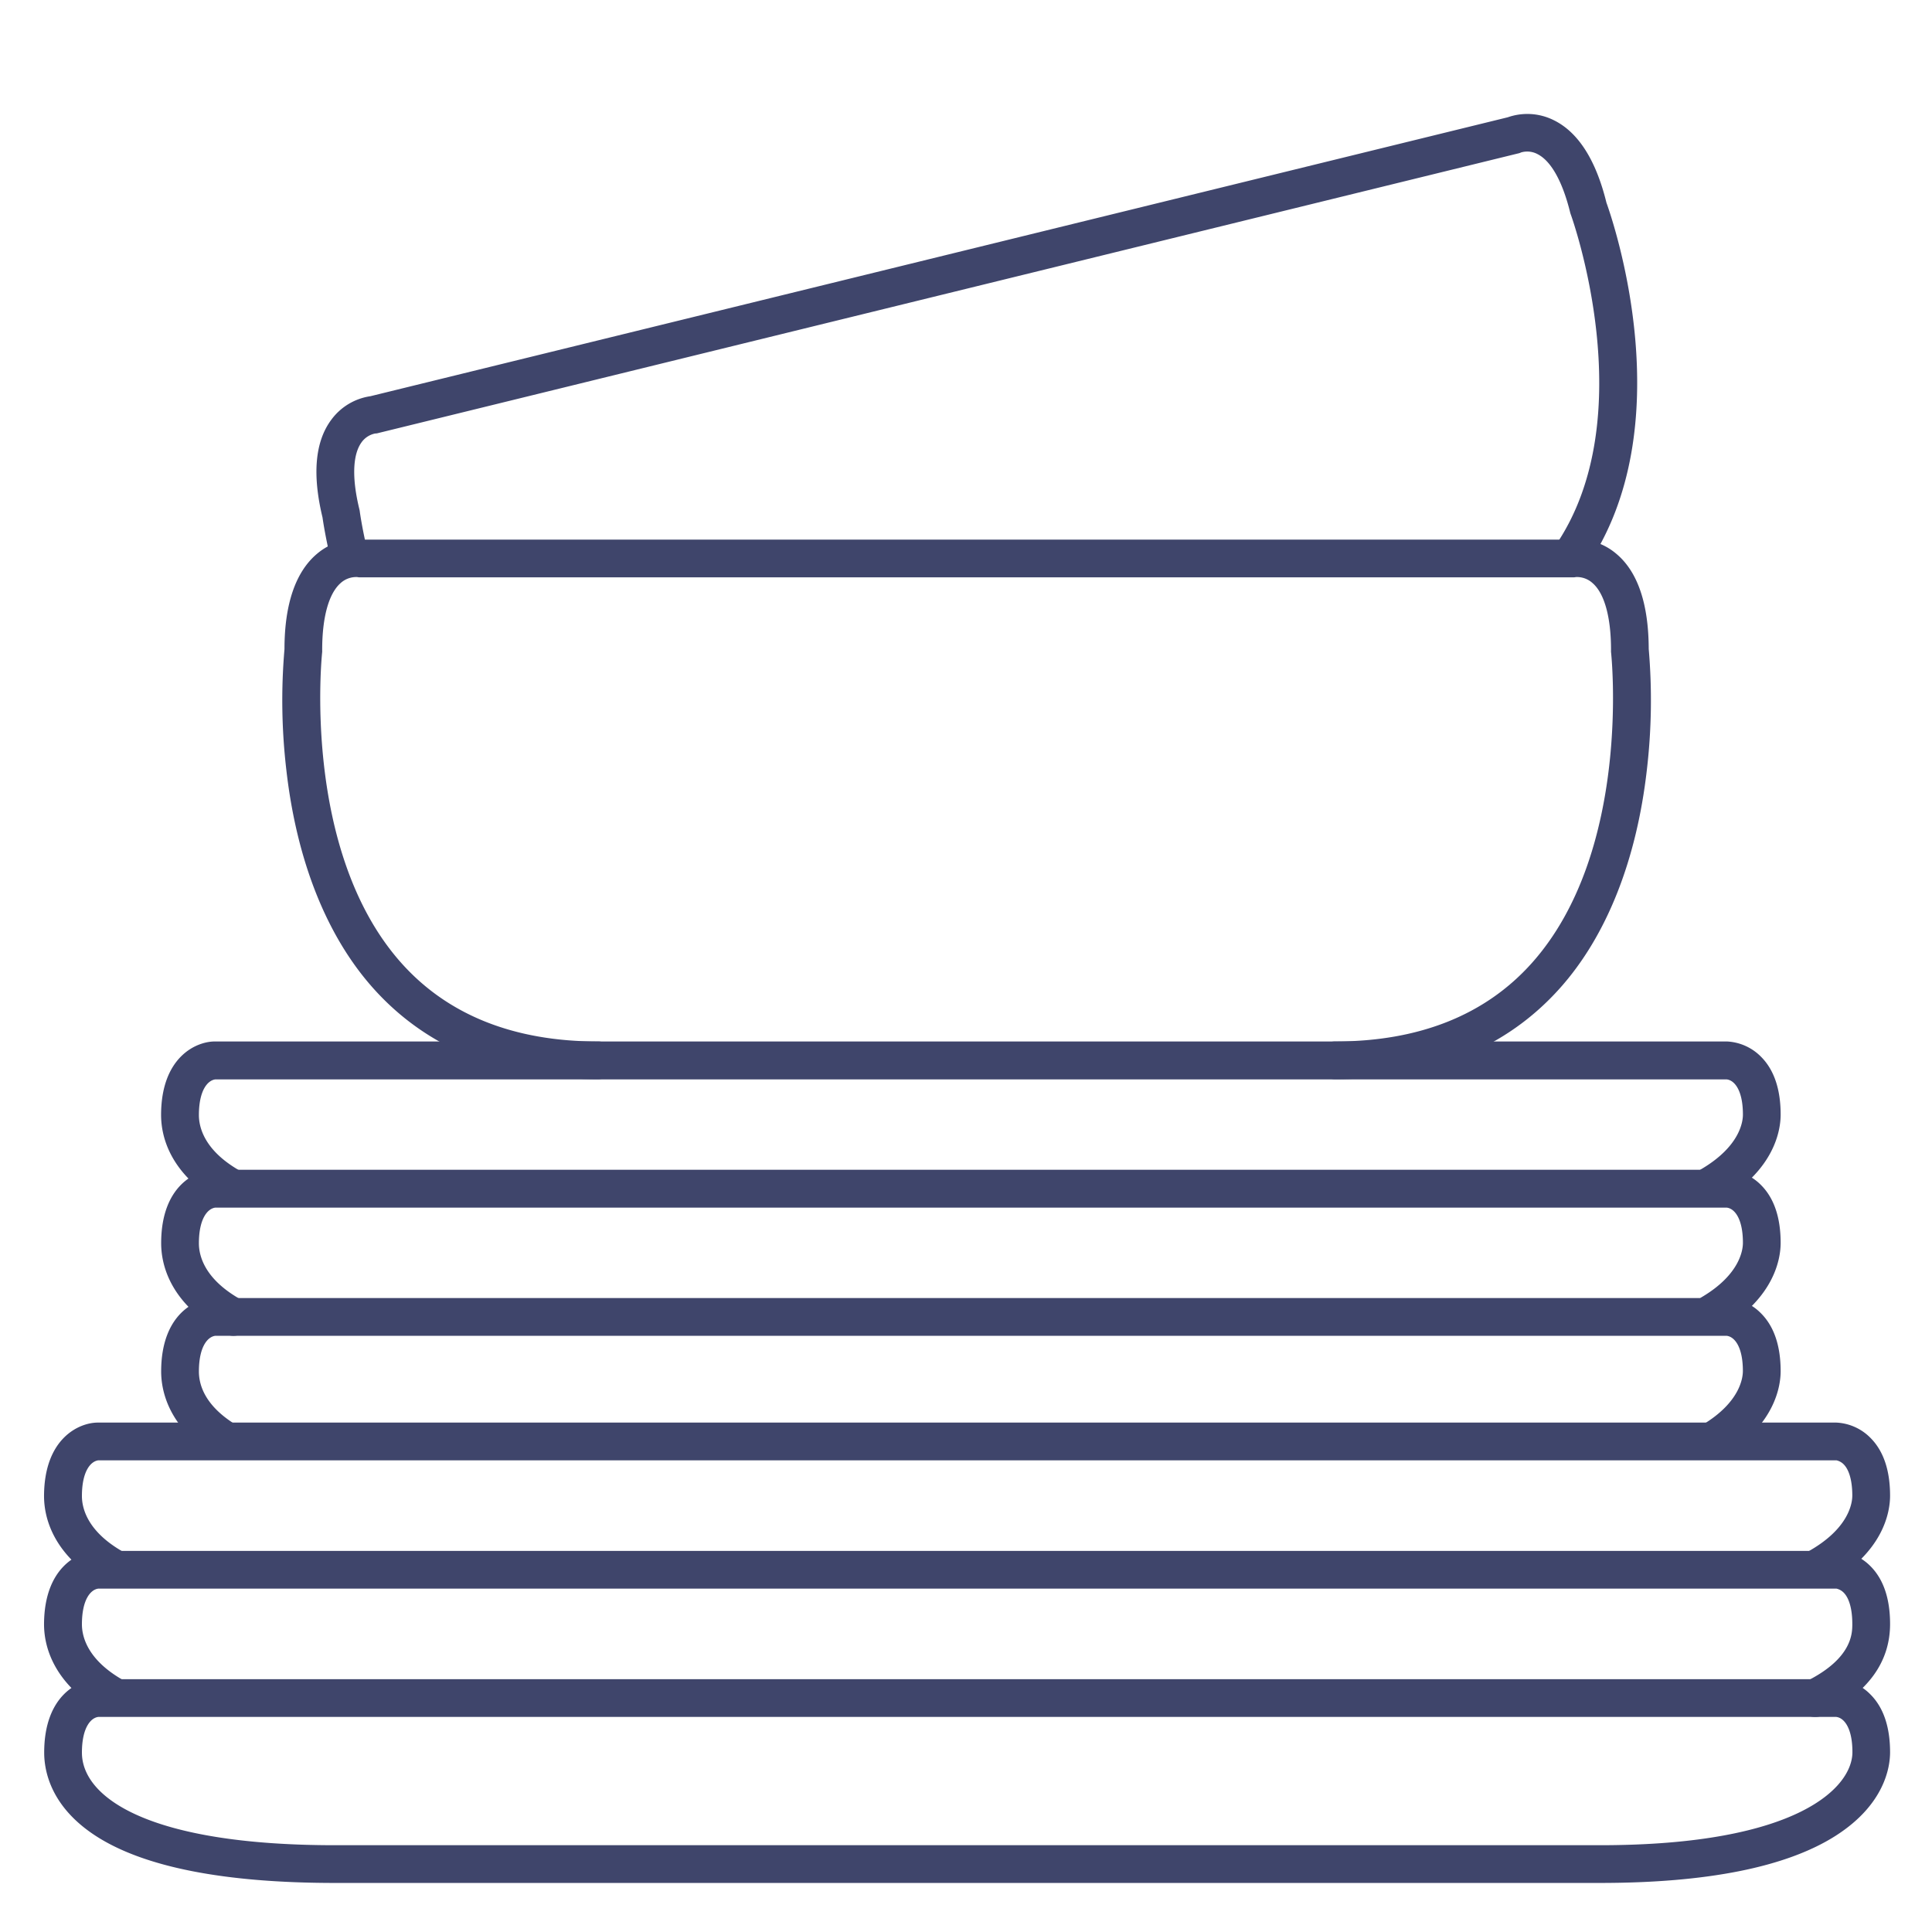 <?xml version="1.0" ?><svg id="Lines" viewBox="0 0 512 512" xmlns="http://www.w3.org/2000/svg"><defs><style>.cls-1{fill:#3f456b;}</style></defs><title/><path class="cls-1" d="M416.2,152.63a4.92,4.92,0,0,1-2.83-.88,5,5,0,0,1-1.28-7c23.54-34.16,4.39-87.37,4.19-87.9a5.6,5.6,0,0,1-.17-.54c-2-8.1-5-13.58-8.6-15.44a5.79,5.79,0,0,0-4.42-.47,3,3,0,0,1-.81.27l-302,74.08a2.83,2.83,0,0,1-.85.13,5.84,5.84,0,0,0-3.7,2.46c-2.3,3.3-2.47,9.57-.48,17.67a5,5,0,0,1,.1.56s.56,4.26,2.09,10.69a5,5,0,1,1-9.73,2.31c-1.44-6.08-2.08-10.31-2.24-11.44-2.74-11.37-2-20.08,2.33-25.89A15.65,15.65,0,0,1,98.16,105L399.58,31.08a15.67,15.67,0,0,1,12.14.75c6.49,3.16,11.21,10.52,14,21.87,1.75,4.87,20.42,59.26-5.44,96.77A5,5,0,0,1,416.2,152.63Z"/><path class="cls-1" d="M353.81,286a5,5,0,1,1,0-10c22.27,0,39.82-7,52.13-20.77,26.6-29.76,21.08-81.9,21-82.42a5.12,5.12,0,0,1,0-.56c0-8.67-1.74-15-4.9-17.73a6.12,6.12,0,0,0-4.44-1.59,2.93,2.93,0,0,1-.85.07H95.57a2.93,2.93,0,0,1-.85-.07,6.15,6.15,0,0,0-4.45,1.59c-3.15,2.77-4.89,9.06-4.89,17.73a5.12,5.12,0,0,1,0,.56c-.06.52-5.58,52.66,21,82.42C118.68,269,136.22,276,158.5,276a5,5,0,0,1,0,10c-25.26,0-45.32-8.12-59.62-24.14-12.32-13.8-20.27-33.8-23-57.85a158.85,158.85,0,0,1-.49-32c0-12,3-20.54,8.65-25.27A16,16,0,0,1,95.9,143H416.41a16,16,0,0,1,11.87,3.71c5.7,4.73,8.61,13.23,8.65,25.27a158.85,158.85,0,0,1-.49,32c-2.74,24.05-10.69,44.05-23,57.85C399.13,277.88,379.07,286,353.81,286Z"/><path class="cls-1" d="M61,319.51a4.92,4.92,0,0,1-2.47-.66c-13.79-7.88-15.84-18-15.84-23.39C42.71,280.12,52,276,56.92,276H457.64a13.59,13.59,0,0,1,9,4c3.48,3.45,5.25,8.62,5.25,15.37,0,4.11-1.55,14.56-15.83,23a5,5,0,1,1-5.08-8.61c10.12-6,10.91-12.5,10.91-14.37,0-6.62-2.33-9.16-4.34-9.34H57.09c-2,.22-4.38,2.81-4.38,9.46,0,3.18,1.4,9.34,10.8,14.71A5,5,0,0,1,61,319.51ZM457.55,286h0ZM56.94,286h0Z"/><path class="cls-1" d="M61.9,354a4.94,4.94,0,0,1-2.37-.6C44.89,345.47,42.71,335,42.71,329.46,42.71,314.12,52,310,56.92,310H457.64a13.59,13.59,0,0,1,9,4c3.48,3.45,5.25,8.62,5.25,15.37,0,4.06-1.52,14.41-15.52,22.8a5,5,0,1,1-5.14-8.57c9.89-5.94,10.66-12.39,10.66-14.23,0-6.62-2.33-9.16-4.34-9.34H57.09c-2,.22-4.38,2.81-4.38,9.46,0,3.31,1.5,9.68,11.58,15.15A5,5,0,0,1,61.9,354Zm395.65-34h0ZM56.94,320h0Z"/><path class="cls-1" d="M453.92,386.78a5,5,0,0,1-2.59-9.28c9.78-5.92,10.55-12.33,10.55-14.16,0-6.62-2.33-9.16-4.34-9.34H57.08c-2,.22-4.37,2.81-4.37,9.46,0,3.55,1.58,8.82,9.14,13.7a5,5,0,0,1-5.43,8.4c-11.93-7.71-13.71-17.16-13.71-22.1C42.71,348.12,52,344,56.92,344H457.64a13.42,13.42,0,0,1,9,4c3.48,3.45,5.25,8.63,5.25,15.37,0,4-1.5,14.33-15.38,22.71A5,5,0,0,1,453.92,386.78ZM457.55,354h0ZM56.94,354h0Z"/><path class="cls-1" d="M481.45,420.63a5,5,0,0,1-2.43-9.38c11-6.09,11.86-12.95,11.86-14.91,0-3.87-.82-6.81-2.29-8.28a3.89,3.89,0,0,0-1.91-1.06H26.09c-2,.22-4.38,2.81-4.38,9.46,0,3.19,1.4,9.34,10.81,14.72a5,5,0,1,1-5,8.68c-13.79-7.88-15.85-18.05-15.85-23.4C11.71,381.12,21,377,25.92,377H486.64a13.57,13.57,0,0,1,9,4c3.48,3.45,5.25,8.62,5.25,15.37,0,4.28-1.66,15.16-17,23.66A4.94,4.94,0,0,1,481.45,420.63ZM25.94,387h0Z"/><path class="cls-1" d="M481,455a5,5,0,0,1-2.24-9.47c12.12-6.06,12.12-12.69,12.12-15.19,0-3.87-.82-6.81-2.29-8.28a3.89,3.89,0,0,0-1.91-1.06H26.08c-2,.22-4.37,2.81-4.37,9.46,0,3.19,1.4,9.34,10.81,14.72a5,5,0,1,1-5,8.68c-13.79-7.88-15.85-18.05-15.85-23.4C11.71,415.12,21,411,25.92,411H486.64a13.67,13.67,0,0,1,9,4c3.48,3.45,5.25,8.63,5.25,15.37,0,10.16-5.94,18.28-17.64,24.13A5,5,0,0,1,481,455ZM25.94,421h0Z"/><path class="cls-1" d="M424,499H88.76c-29.3,0-50.64-4.2-63.4-12.48-11.88-7.71-13.65-17.13-13.65-22.06C11.71,449.12,21,445,25.92,445H486.64a13.39,13.39,0,0,1,9,4c3.48,3.45,5.25,8.63,5.25,15.37,0,3.9-1.41,13.85-14.46,22.15S452.35,499,424,499ZM26.08,455c-2,.22-4.37,2.81-4.37,9.46,0,11.86,17.61,24.54,67.05,24.54H424c52.81,0,66.91-15.5,66.91-24.66,0-6.62-2.33-9.16-4.34-9.34Zm460.47,0h0ZM25.94,455h0Z"/></svg>
